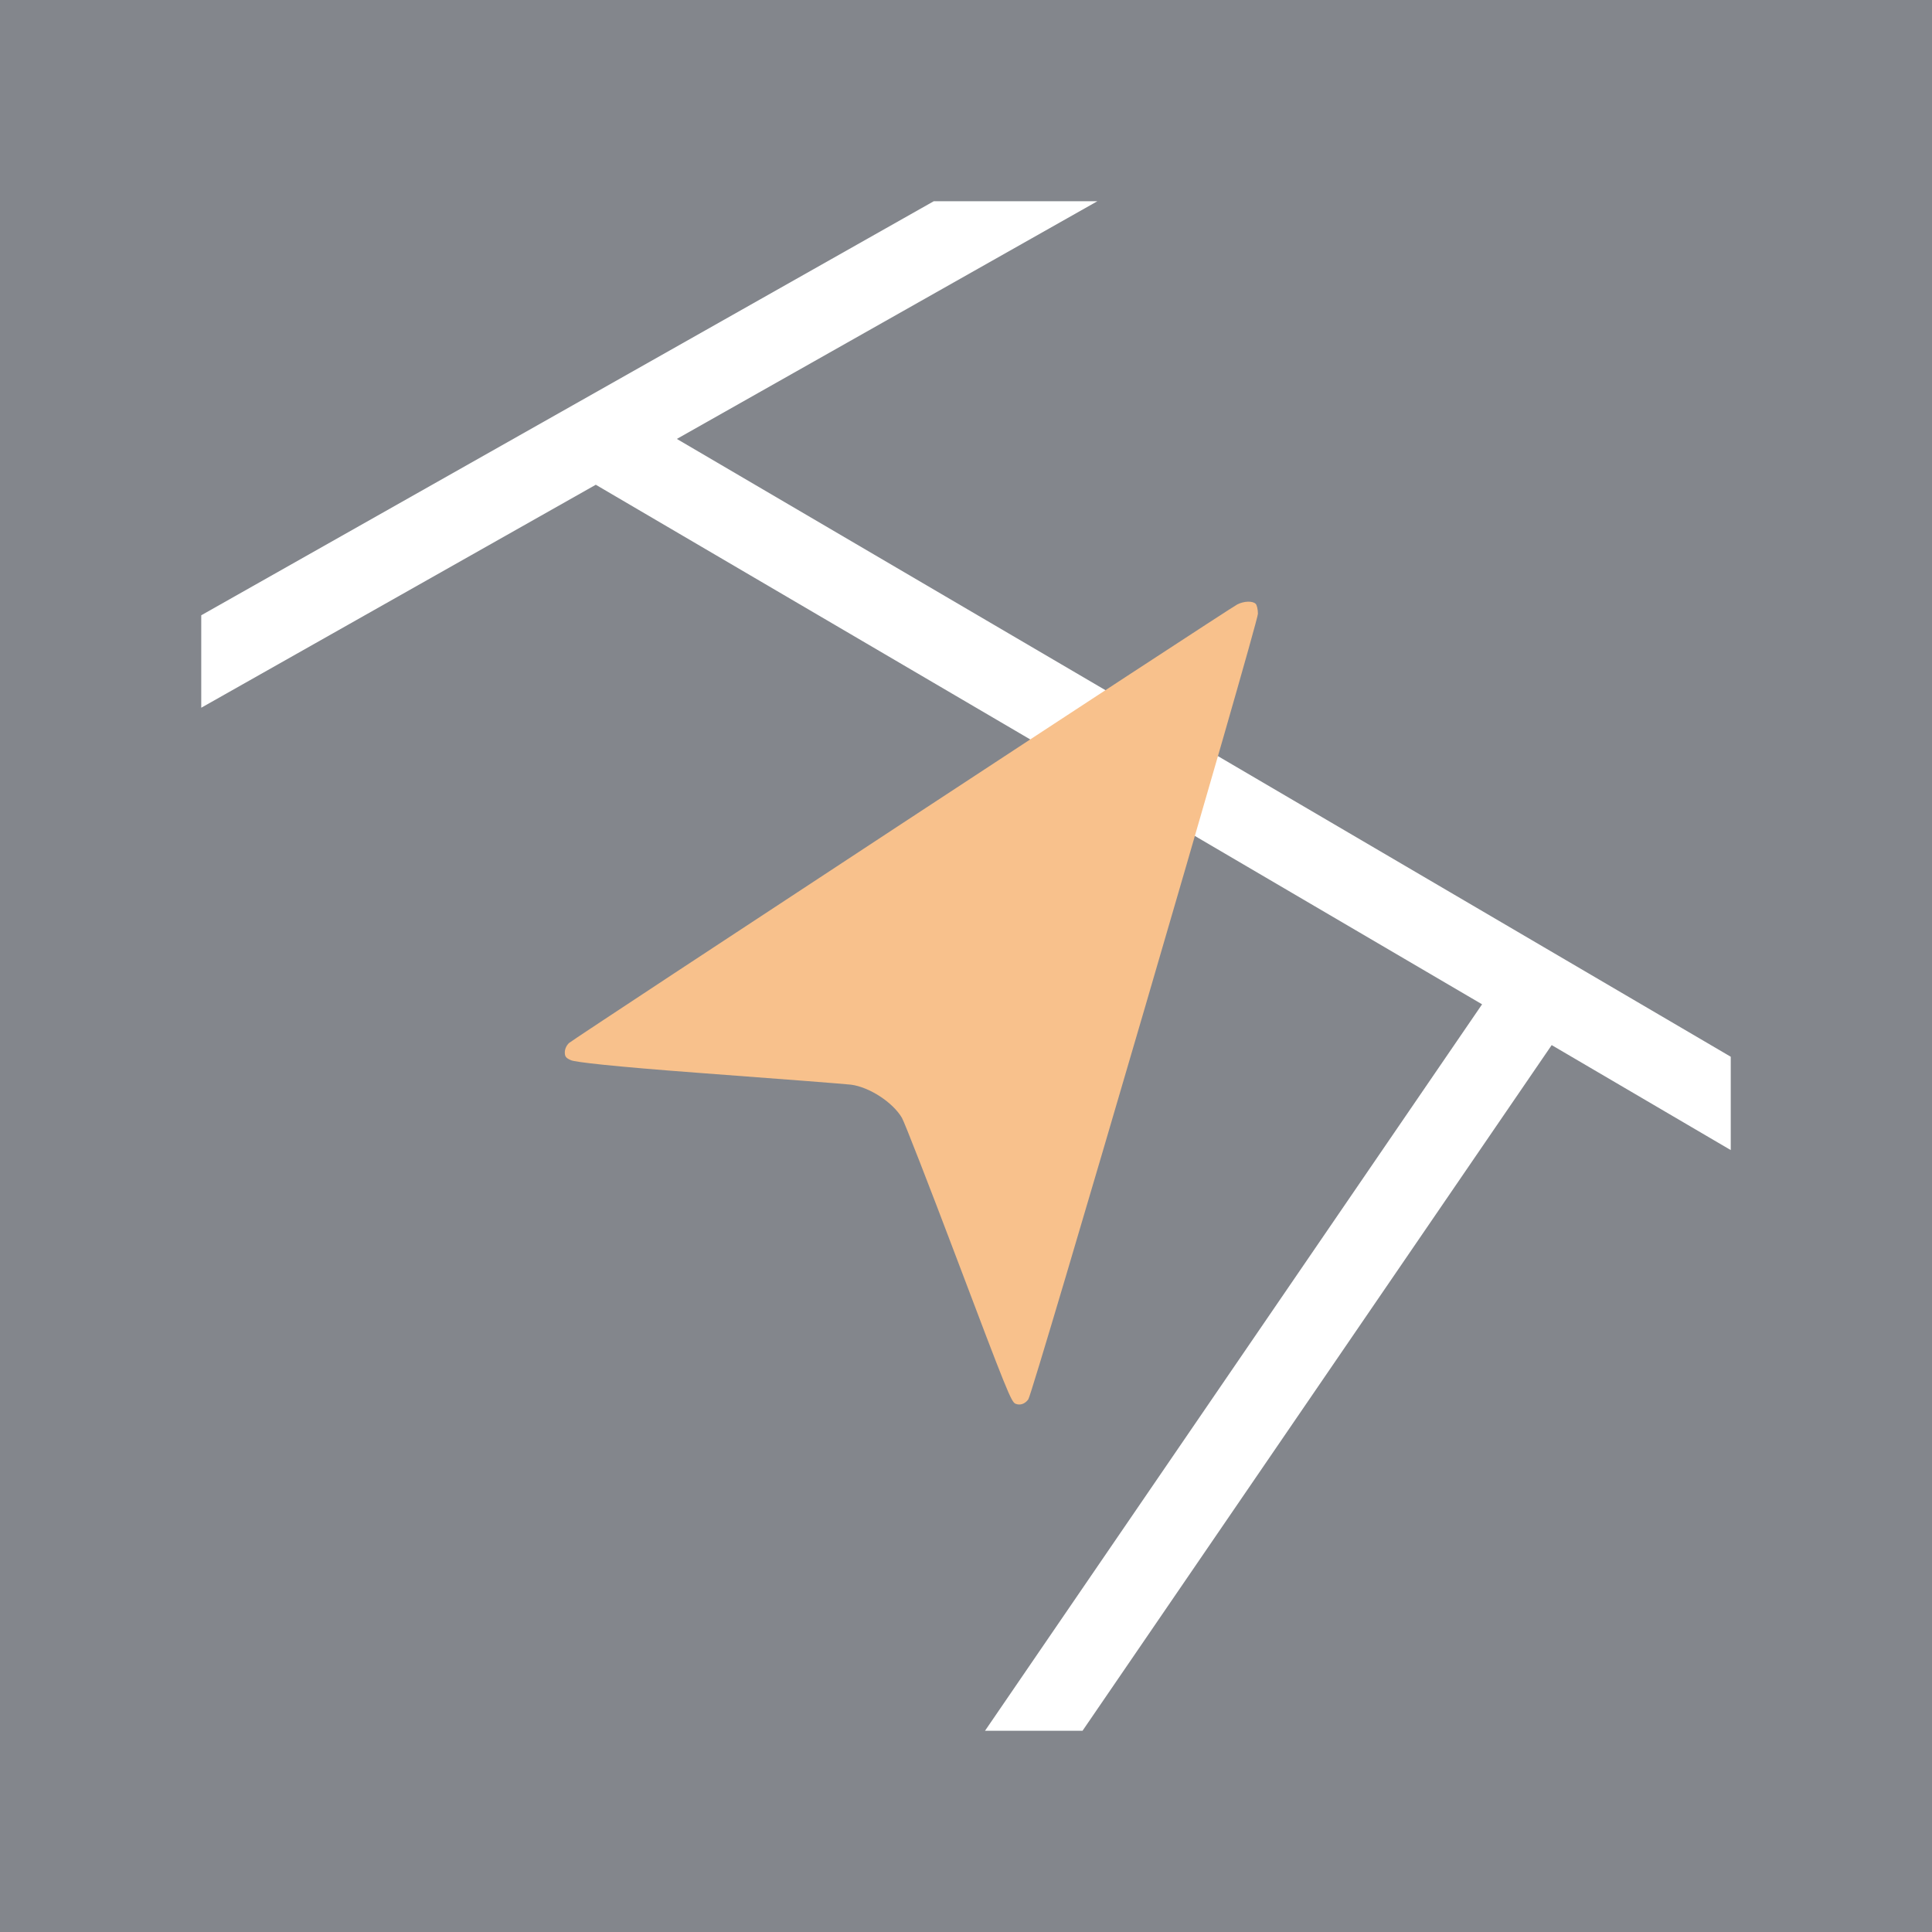 <svg xmlns="http://www.w3.org/2000/svg" viewBox="0 0 192 192">
  <rect width="100%" height="100%"
    style="fill:#83868c;stroke:none;opacity:1;stroke-linecap:round;stroke-linejoin:round;isolation:isolate" />
  <path
    d="M92.793 20 20 61.145v9.189l39.209-22.16 88.078 51.633L97.891 172h9.691l46.623-68.139L172 114.293v-9.275L67.264 43.62 109.053 20h-16.26z"
    style="color:#000;font-style:normal;font-variant:normal;font-weight:400;font-stretch:normal;font-size:medium;line-height:normal;font-family:sans-serif;font-variant-ligatures:normal;font-variant-position:normal;font-variant-caps:normal;font-variant-numeric:normal;font-variant-alternates:normal;font-feature-settings:normal;text-indent:0;text-align:start;text-decoration:none;text-decoration-line:none;text-decoration-style:solid;text-decoration-color:#000;letter-spacing:normal;word-spacing:normal;text-transform:none;writing-mode:lr-tb;direction:ltr;text-orientation:mixed;dominant-baseline:auto;baseline-shift:baseline;text-anchor:start;white-space:normal;shape-padding:0;clip-rule:nonzero;display:inline;overflow:visible;visibility:visible;opacity:1;isolation:auto;mix-blend-mode:normal;color-interpolation:sRGB;color-interpolation-filters:linearRGB;solid-color:#000;solid-opacity:1;vector-effect:none;fill:#fff;fill-opacity:1;fill-rule:nonzero;stroke:none;stroke-width:8;stroke-linecap:round;stroke-linejoin:round;stroke-miterlimit:4;stroke-dasharray:none;stroke-dashoffset:0;stroke-opacity:1;color-rendering:auto;image-rendering:auto;shape-rendering:auto;text-rendering:auto;enable-background:accumulate" />
  <path
    d="M100.916 139.501c-.419-.174-.852-1.245-5.883-14.553-2.72-7.196-5.15-13.431-5.4-13.857-.904-1.542-3.24-3.064-5.065-3.298-.478-.062-7.083-.574-14.68-1.138-9.335-.694-12.712-1.111-13.134-1.287-.503-.21-.624-.365-.624-.795 0-.317.17-.691.418-.919.44-.404 65.447-43.087 66.405-43.582.662-.343 1.527-.373 1.835-.064.123.122.223.565.223.984 0 .954-22.349 77.42-22.819 78.073-.33.46-.819.627-1.276.436z"
    style="fill:#f8c18c;stroke-width:.186" />
</svg>
